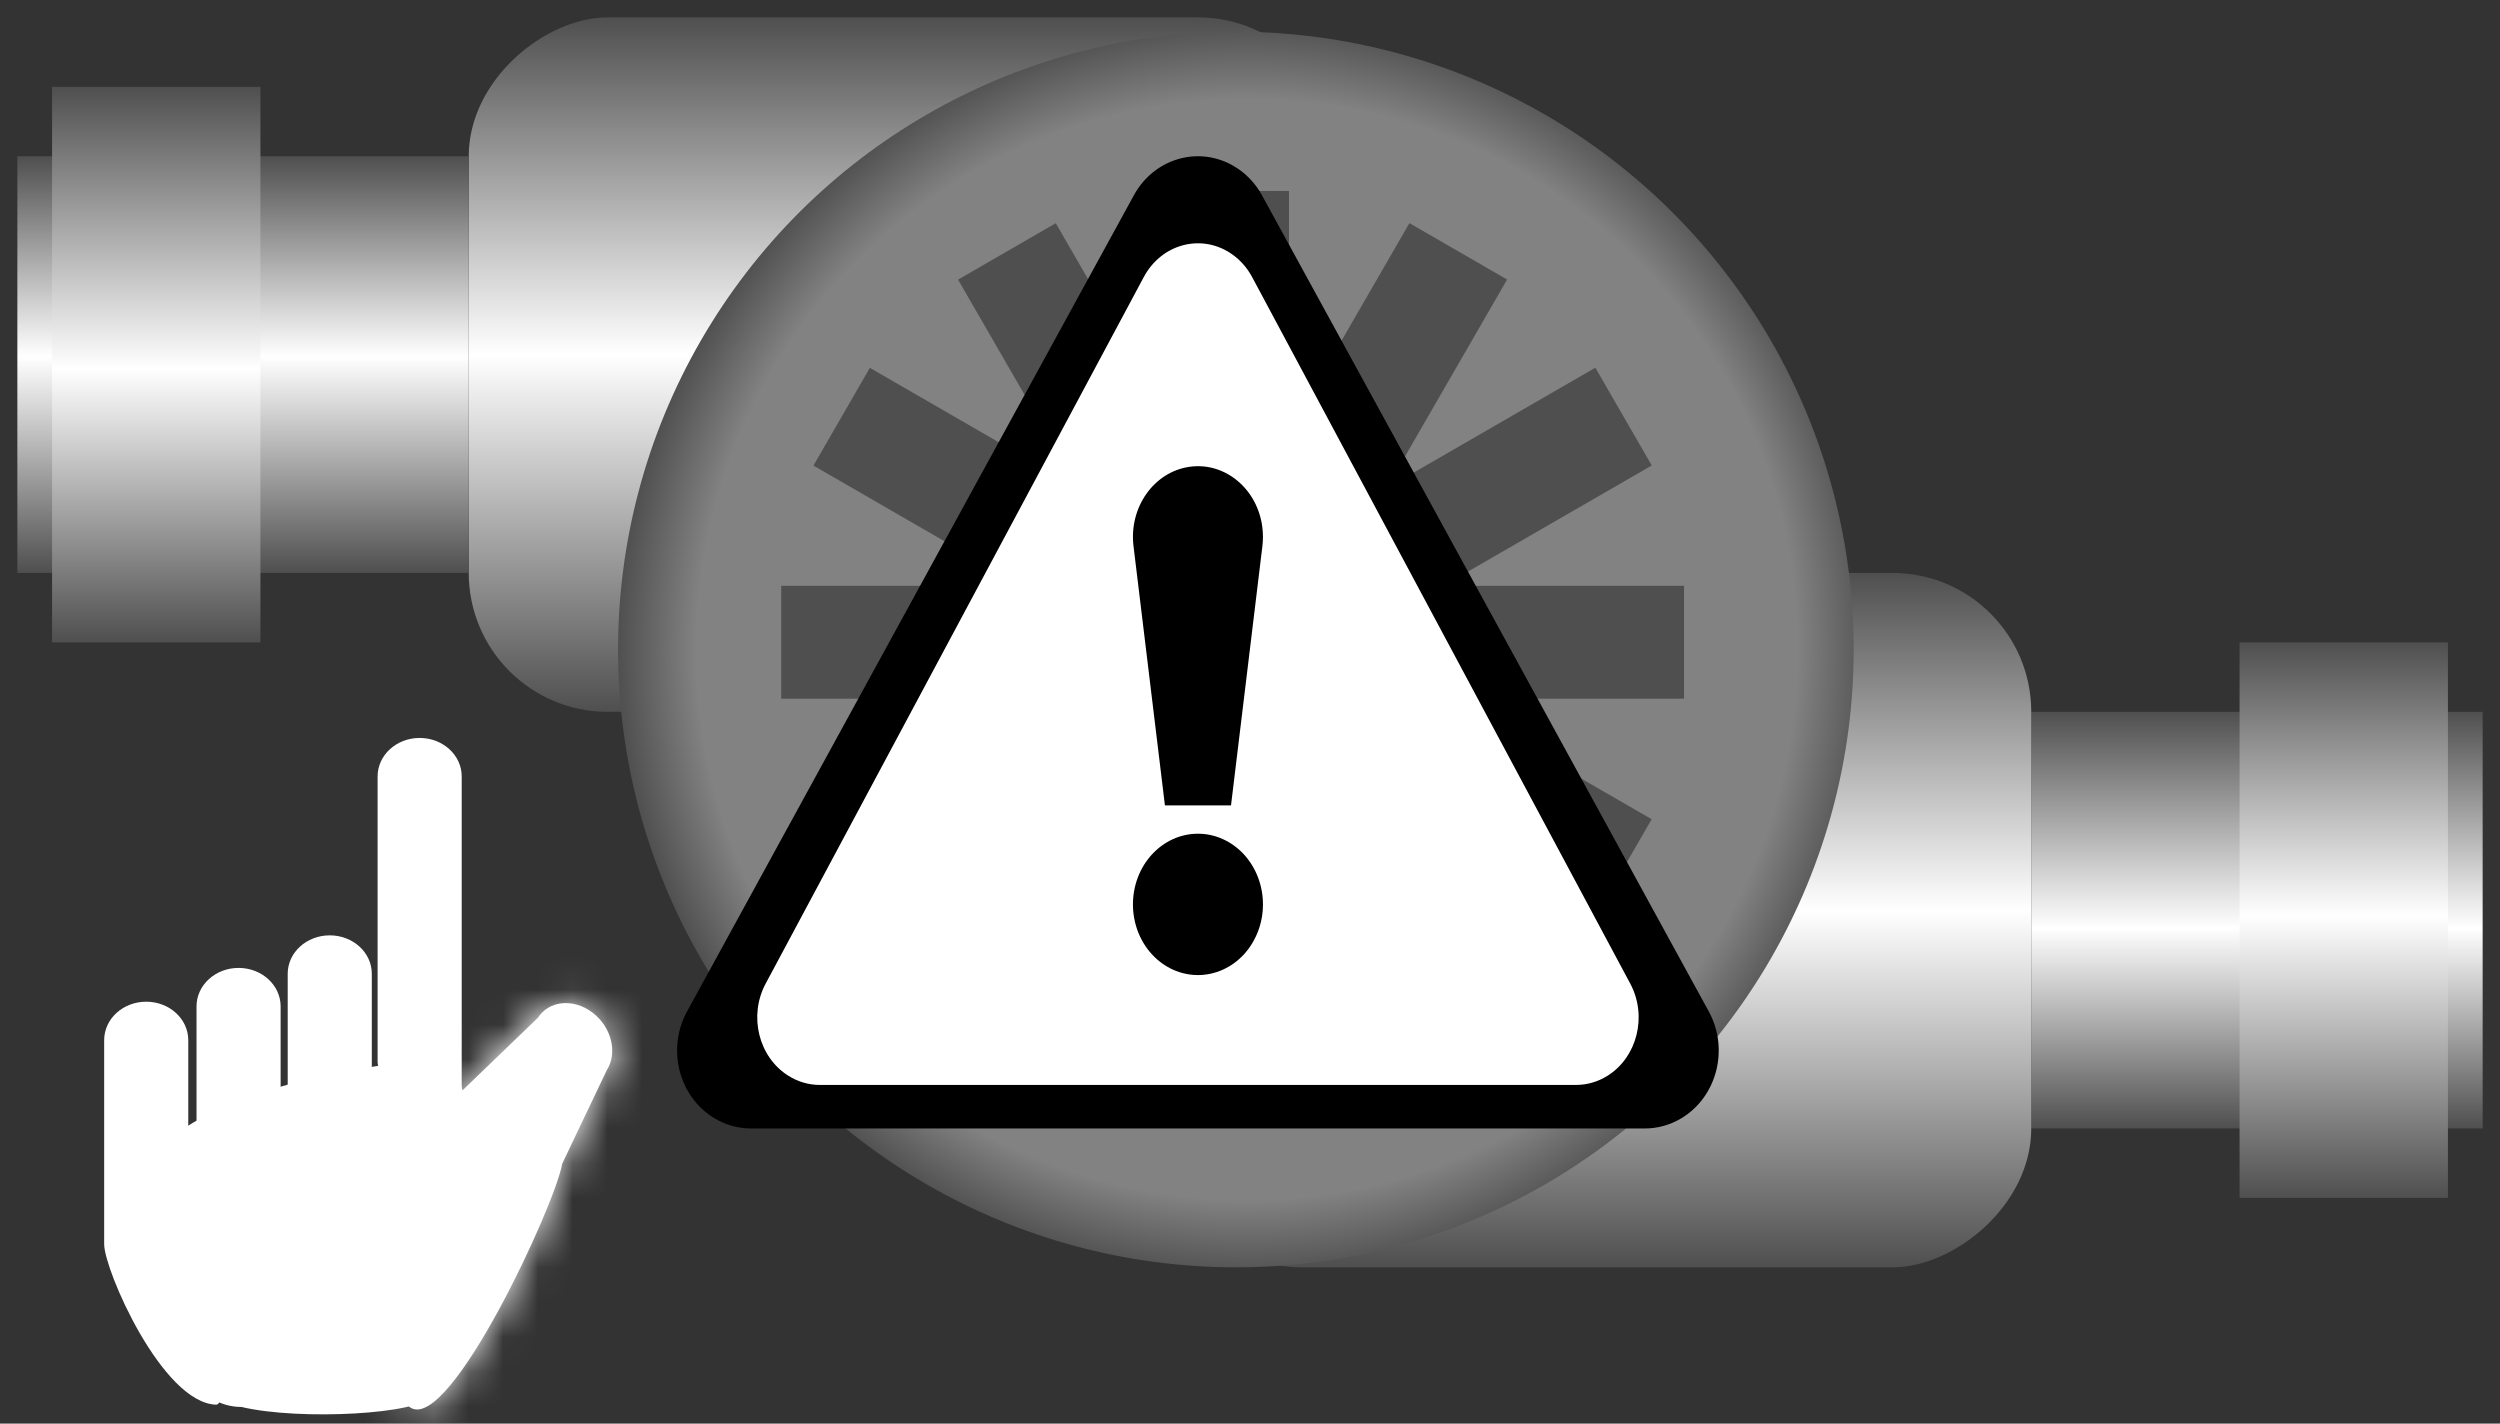 <svg width="72" height="41" viewBox="0 0 72 41" fill="none" xmlns="http://www.w3.org/2000/svg">
	<rect x="0" y="0" width="72" height="41" fill="#333333" stroke="none"/>
	<style>
	#lmin {
  -webkit-transform-origin: 35.5px 18.5px;
  -moz-transform-origin: 35.5px 18.5px;
  -ms-transform-origin: 35.5px 18.5px;
  transform-origin: 35.5px 18.5px;
}
</style>
<g>
<g id="Group 2">
<g id="Group 2.1">
<path id="Vector" d="M71.5 20.5L58.5 20.5L58.5 32.5L71.5 32.5V20.5Z" fill="url(#pump-lmin-paint0_linear)"/>
<path id="Vector_2" d="M70.5 18.5L64.5 18.5V34.5H70.5V18.5Z" fill="url(#pump-lmin-paint1_linear)"/>
<rect id="Rectangle" x="38.5" y="0.5" width="20" height="25" rx="4" transform="rotate(90 38.5 0.5)" fill="url(#pump-lmin-paint2_linear)"/>
<rect id="Rectangle_2" x="58.5" y="16.5" width="20" height="25" rx="4" transform="rotate(90 58.5 16.5)" fill="url(#pump-lmin-paint3_linear)"/>
<circle id="Ellipse" cx="35.593" cy="18.706" r="17.793" transform="rotate(90 35.593 18.706)" fill="url(#pump-lmin-paint4_radial)"/>
<path id="Vector_3" d="M0.5 16.5L13.5 16.5L13.5 4.5L0.5 4.5L0.5 16.5Z" fill="url(#pump-lmin-paint5_linear)"/>
<path id="Vector_4" d="M1.5 18.5L7.5 18.5L7.5 2.5L1.5 2.5L1.5 18.5Z" fill="url(#pump-lmin-paint6_linear)"/>
</g>
<g class="click fault inactive" reference="PUMP-LMIN-CONTROL">
<g class="fault inactive" reference="PUMP-LMIN-STATUS">
<circle id="Ellipse_2" r="15" transform="matrix(-1 0 0 1 35.5 18.794)"/>
<g id="lmin" class="animation-revspin">
<path d="M37.123 31.5H33.873L33.873 5.5H37.123L37.123 31.5Z" fill="#4F4F4F"/>
<path d="M25.055 26.405L23.43 23.59L45.946 10.59L47.571 13.405L25.055 26.405Z" fill="#4F4F4F"/>
<path d="M30.405 30.567L27.591 28.942L40.591 6.426L43.405 8.051L30.405 30.567Z" fill="#4F4F4F"/>
<path d="M43.406 28.945L40.592 30.57L27.592 8.053L30.406 6.428L43.406 28.945Z" fill="#4F4F4F"/>
<path d="M47.568 23.594L45.943 26.409L23.427 13.409L25.052 10.594L47.568 23.594Z" fill="#4F4F4F"/>
<path d="M22.5 20.122V16.872L48.5 16.872V20.122L22.5 20.122Z" fill="#4F4F4F"/>
</g>
</g>
</g>
<g class="fault inactive" reference="ALARM-LMIN">
<g  class="animation-fail">
<g id="Group 2_2">
<path id="path19629" d="M35.564 4.801C34.546 4.181 33.244 4.549 32.656 5.623L19.786 29.132C19.198 30.206 19.547 31.579 20.565 32.199C20.888 32.396 21.256 32.5 21.629 32.5H47.371C47.744 32.5 48.112 32.396 48.435 32.199C49.453 31.579 49.802 30.206 49.214 29.132L36.344 5.623C36.157 5.282 35.888 4.998 35.564 4.801V4.801Z" fill="black"/>
<path id="path19629_2" d="M35.402 7.268C34.54 6.731 33.438 7.049 32.941 7.979L22.05 28.33C21.553 29.26 21.848 30.449 22.71 30.985C22.983 31.156 23.294 31.246 23.61 31.246H45.392C45.708 31.246 46.018 31.156 46.292 30.985C47.154 30.449 47.449 29.26 46.952 28.33L36.061 7.979C35.903 7.683 35.675 7.438 35.402 7.268V7.268Z" fill="white"/>
<path id="path19631" d="M36.373 26.047C36.373 26.314 36.325 26.578 36.23 26.826C36.136 27.072 35.998 27.297 35.825 27.486C35.651 27.675 35.444 27.825 35.217 27.927C34.99 28.029 34.747 28.082 34.501 28.082C34.255 28.082 34.011 28.029 33.784 27.927C33.557 27.825 33.351 27.675 33.177 27.486C33.003 27.297 32.865 27.072 32.771 26.826C32.677 26.578 32.629 26.314 32.629 26.047C32.629 25.779 32.677 25.514 32.771 25.267C32.865 25.02 33.003 24.796 33.177 24.607C33.351 24.418 33.557 24.268 33.784 24.166C34.011 24.063 34.255 24.011 34.501 24.011C34.747 24.011 34.99 24.063 35.217 24.166C35.444 24.268 35.651 24.418 35.825 24.607C35.998 24.796 36.136 25.02 36.23 25.267C36.325 25.514 36.373 25.779 36.373 26.047V26.047Z" fill="black"/>
<path id="path19633" d="M32.645 15.728C32.51 14.613 33.232 13.591 34.257 13.444C35.282 13.298 36.222 14.082 36.357 15.197C36.378 15.373 36.378 15.551 36.357 15.728L35.453 23.196H33.55L32.645 15.728Z" fill="black"/>
</g>
<g id="flags">
<path id="path4410" d="M34.467 6.172C33.949 6.185 33.449 6.474 33.171 6.983L21.244 28.814C20.82 29.59 21.072 30.582 21.806 31.029C22.039 31.172 22.303 31.247 22.573 31.247H46.426C46.696 31.247 46.96 31.172 47.194 31.029C47.928 30.582 48.179 29.59 47.755 28.814L35.828 6.983C35.694 6.737 35.5 6.532 35.267 6.389C35.014 6.236 34.738 6.166 34.467 6.172ZM34.469 8.964C34.554 8.957 34.64 8.978 34.719 9.026C34.785 9.067 34.841 9.125 34.879 9.195L45.469 28.578C45.59 28.8 45.518 29.083 45.309 29.211C45.242 29.252 45.166 29.273 45.089 29.273H23.911C23.669 29.273 23.473 29.066 23.473 28.81C23.473 28.729 23.492 28.648 23.53 28.578L34.12 9.195C34.196 9.057 34.329 8.974 34.469 8.964Z"/>
</g>
</g>
</g>
<g class="fault hide" reference="HAND-LMIN">
		<g class="animation-hide">
<g id="Flade">
<path id="Subtract" fill-rule="evenodd" clip-rule="evenodd" d="M12.1 27.108C9.843 27.108 8.012 25.293 8.012 23.054C8.012 20.815 9.843 19 12.1 19C14.358 19 16.189 20.815 16.189 23.054C16.189 25.293 14.358 27.108 12.1 27.108ZM12.1 26.095C10.407 26.095 9.034 24.733 9.034 23.054C9.034 21.375 10.407 20.014 12.1 20.014C13.793 20.014 15.166 21.375 15.166 23.054C15.166 24.733 13.793 26.095 12.1 26.095Z"/>
</g>
<g id="Group">
<path id="Vector_6" d="M10.875 22.36C10.875 21.749 11.417 21.253 12.086 21.253C12.755 21.253 13.297 21.749 13.297 22.36V31.542C13.297 32.153 12.96 30.783 12.291 30.783C11.622 30.783 10.875 31.171 10.875 30.56V22.36Z" fill="white"/>
<path id="Vector_7" d="M8.286 28.044C8.286 27.433 8.828 26.938 9.497 26.938C10.166 26.938 10.708 27.433 10.708 28.044V30.687C10.708 31.299 10.166 31.491 9.497 31.491C8.828 31.491 8.286 32.102 8.286 31.491V28.044Z" fill="white"/>
<path id="Vector_8" d="M5.66 28.983C5.66 28.372 6.202 27.876 6.871 27.876C7.54 27.876 8.082 28.372 8.082 28.983V31.67C8.082 32.282 7.54 32.072 6.871 32.072C6.202 32.072 5.66 32.996 5.66 32.384V28.983Z" fill="white"/>
<path id="Vector_9" d="M3 29.956C3 29.344 3.542 28.849 4.211 28.849C4.879 28.849 5.422 29.344 5.422 29.956V32.576C5.422 33.187 6.891 40.455 6.222 40.455C4.667 40.399 3 36.571 3 35.834L3 29.956Z" fill="white"/>
<g id="Vector_10">
<mask id="path-20-inside-1" fill="white">
<path d="M15.489 29.314C15.812 28.813 16.517 28.745 17.065 29.163C17.613 29.58 17.796 30.324 17.473 30.825L16.19 33.518C16.001 34.668 12.988 41.196 11.838 40.549C10.689 39.902 12.932 31.966 13.255 31.465L15.489 29.314Z"/>
</mask>
<path d="M15.489 29.314C15.812 28.813 16.517 28.745 17.065 29.163C17.613 29.58 17.796 30.324 17.473 30.825L16.19 33.518C16.001 34.668 12.988 41.196 11.838 40.549C10.689 39.902 12.932 31.966 13.255 31.465L15.489 29.314Z" fill="white"/>
<path d="M15.489 29.314L19.468 32.343L19.156 32.827L18.749 33.218L15.489 29.314ZM13.255 31.465L9.277 28.436L9.588 27.953L9.995 27.561L13.255 31.465ZM11.838 40.549L13.977 35.971L13.977 35.971L11.838 40.549ZM16.19 33.518L11.45 32.486L11.574 31.732L11.896 31.055L16.19 33.518ZM17.473 30.825L13.18 28.362L13.32 28.067L13.495 27.796L17.473 30.825ZM14.358 33.367C15.447 34.195 17.94 34.715 19.468 32.343L11.511 26.285C13.684 22.911 17.588 23.296 19.772 24.959L14.358 33.367ZM18.749 33.218L16.514 35.369L9.995 27.561L12.23 25.41L18.749 33.218ZM17.233 34.494C17.414 34.212 17.519 33.982 17.542 33.932C17.581 33.847 17.604 33.789 17.609 33.777C17.619 33.751 17.61 33.772 17.581 33.859C17.524 34.027 17.439 34.299 17.334 34.661C17.127 35.382 16.883 36.321 16.684 37.249C16.474 38.224 16.358 38.983 16.33 39.419C16.314 39.67 16.347 39.535 16.287 39.185C16.256 39.002 16.164 38.548 15.89 37.997C15.603 37.42 15.023 36.56 13.977 35.971L9.7 45.127C7.387 43.825 6.925 41.385 6.825 40.802C6.669 39.891 6.691 39.026 6.729 38.434C6.809 37.185 7.057 35.808 7.305 34.655C7.563 33.456 7.869 32.276 8.137 31.348C8.27 30.886 8.404 30.451 8.527 30.086C8.587 29.907 8.659 29.706 8.737 29.508C8.764 29.44 8.953 28.938 9.277 28.436L17.233 34.494ZM13.977 35.971C11.943 34.825 10.236 35.743 9.874 35.965C9.431 36.238 9.255 36.491 9.35 36.376C9.49 36.207 9.797 35.752 10.204 35.003C10.583 34.306 10.944 33.547 11.213 32.92C11.347 32.606 11.442 32.363 11.499 32.204C11.592 31.943 11.512 32.108 11.45 32.486L20.929 34.551C20.82 35.216 20.605 35.837 20.492 36.15C20.344 36.566 20.164 37.016 19.971 37.466C19.586 38.366 19.086 39.415 18.544 40.412C18.031 41.358 17.357 42.486 16.603 43.394C16.251 43.818 15.649 44.484 14.821 44.994C14.074 45.455 12.022 46.434 9.7 45.127L13.977 35.971ZM11.896 31.055L13.18 28.362L21.767 33.288L20.483 35.981L11.896 31.055ZM13.495 27.796C11.968 30.168 13.27 32.538 14.358 33.367L19.772 24.959C21.956 26.622 23.624 30.48 21.451 33.854L13.495 27.796Z" fill="white" mask="url(#path-20-inside-1)"/>
</g>
<path id="Vector_11" d="M6.952 40.52C4.798 40.52 4.017 36.445 4.017 33.733C5.207 31.814 8.984 30.809 12.596 30.497C14.576 30.691 12.564 39.691 12.37 40.206C12.176 40.721 8.648 40.923 6.952 40.52Z" fill="white"/>
</g>
</g>
</g>
</g>
</g>
<defs>
<linearGradient id="pump-lmin-paint0_linear" x1="65" y1="20.5" x2="65" y2="32.5" gradientUnits="userSpaceOnUse">
<stop stop-color="#4F4F4F"/>
<stop offset="0.519" stop-color="white"/>
<stop offset="1" stop-color="#4F4F4F"/>
</linearGradient>
<linearGradient id="pump-lmin-paint1_linear" x1="67.5" y1="18.5" x2="67.5" y2="34.5" gradientUnits="userSpaceOnUse">
<stop stop-color="#4F4F4F"/>
<stop offset="0.492" stop-color="white"/>
<stop offset="1" stop-color="#4F4F4F"/>
</linearGradient>
<linearGradient id="pump-lmin-paint2_linear" x1="58.5" y1="25.5" x2="38.5" y2="25.5" gradientUnits="userSpaceOnUse">
<stop stop-color="#4F4F4F"/>
<stop offset="0.514" stop-color="white"/>
<stop offset="1" stop-color="#4F4F4F"/>
</linearGradient>
<linearGradient id="pump-lmin-paint3_linear" x1="78.5" y1="41.5" x2="58.5" y2="41.5" gradientUnits="userSpaceOnUse">
<stop stop-color="#4F4F4F"/>
<stop offset="0.514" stop-color="white"/>
<stop offset="1" stop-color="#4F4F4F"/>
</linearGradient>
<radialGradient id="pump-lmin-paint4_radial" cx="0" cy="0" r="1" gradientUnits="userSpaceOnUse" gradientTransform="translate(35.594 18.384) rotate(90.002) scale(18.115)">
<stop offset="0.873" stop-color="#828282"/>
<stop offset="1" stop-color="#4F4F4F"/>
</radialGradient>
<linearGradient id="pump-lmin-paint5_linear" x1="7" y1="16.5" x2="7" y2="4.5" gradientUnits="userSpaceOnUse">
<stop stop-color="#4F4F4F"/>
<stop offset="0.519" stop-color="white"/>
<stop offset="1" stop-color="#4F4F4F"/>
</linearGradient>
<linearGradient id="pump-lmin-paint6_linear" x1="4.5" y1="18.5" x2="4.5" y2="2.5" gradientUnits="userSpaceOnUse">
<stop stop-color="#4F4F4F"/>
<stop offset="0.492" stop-color="white"/>
<stop offset="1" stop-color="#4F4F4F"/>
</linearGradient>
</defs>
</svg>

